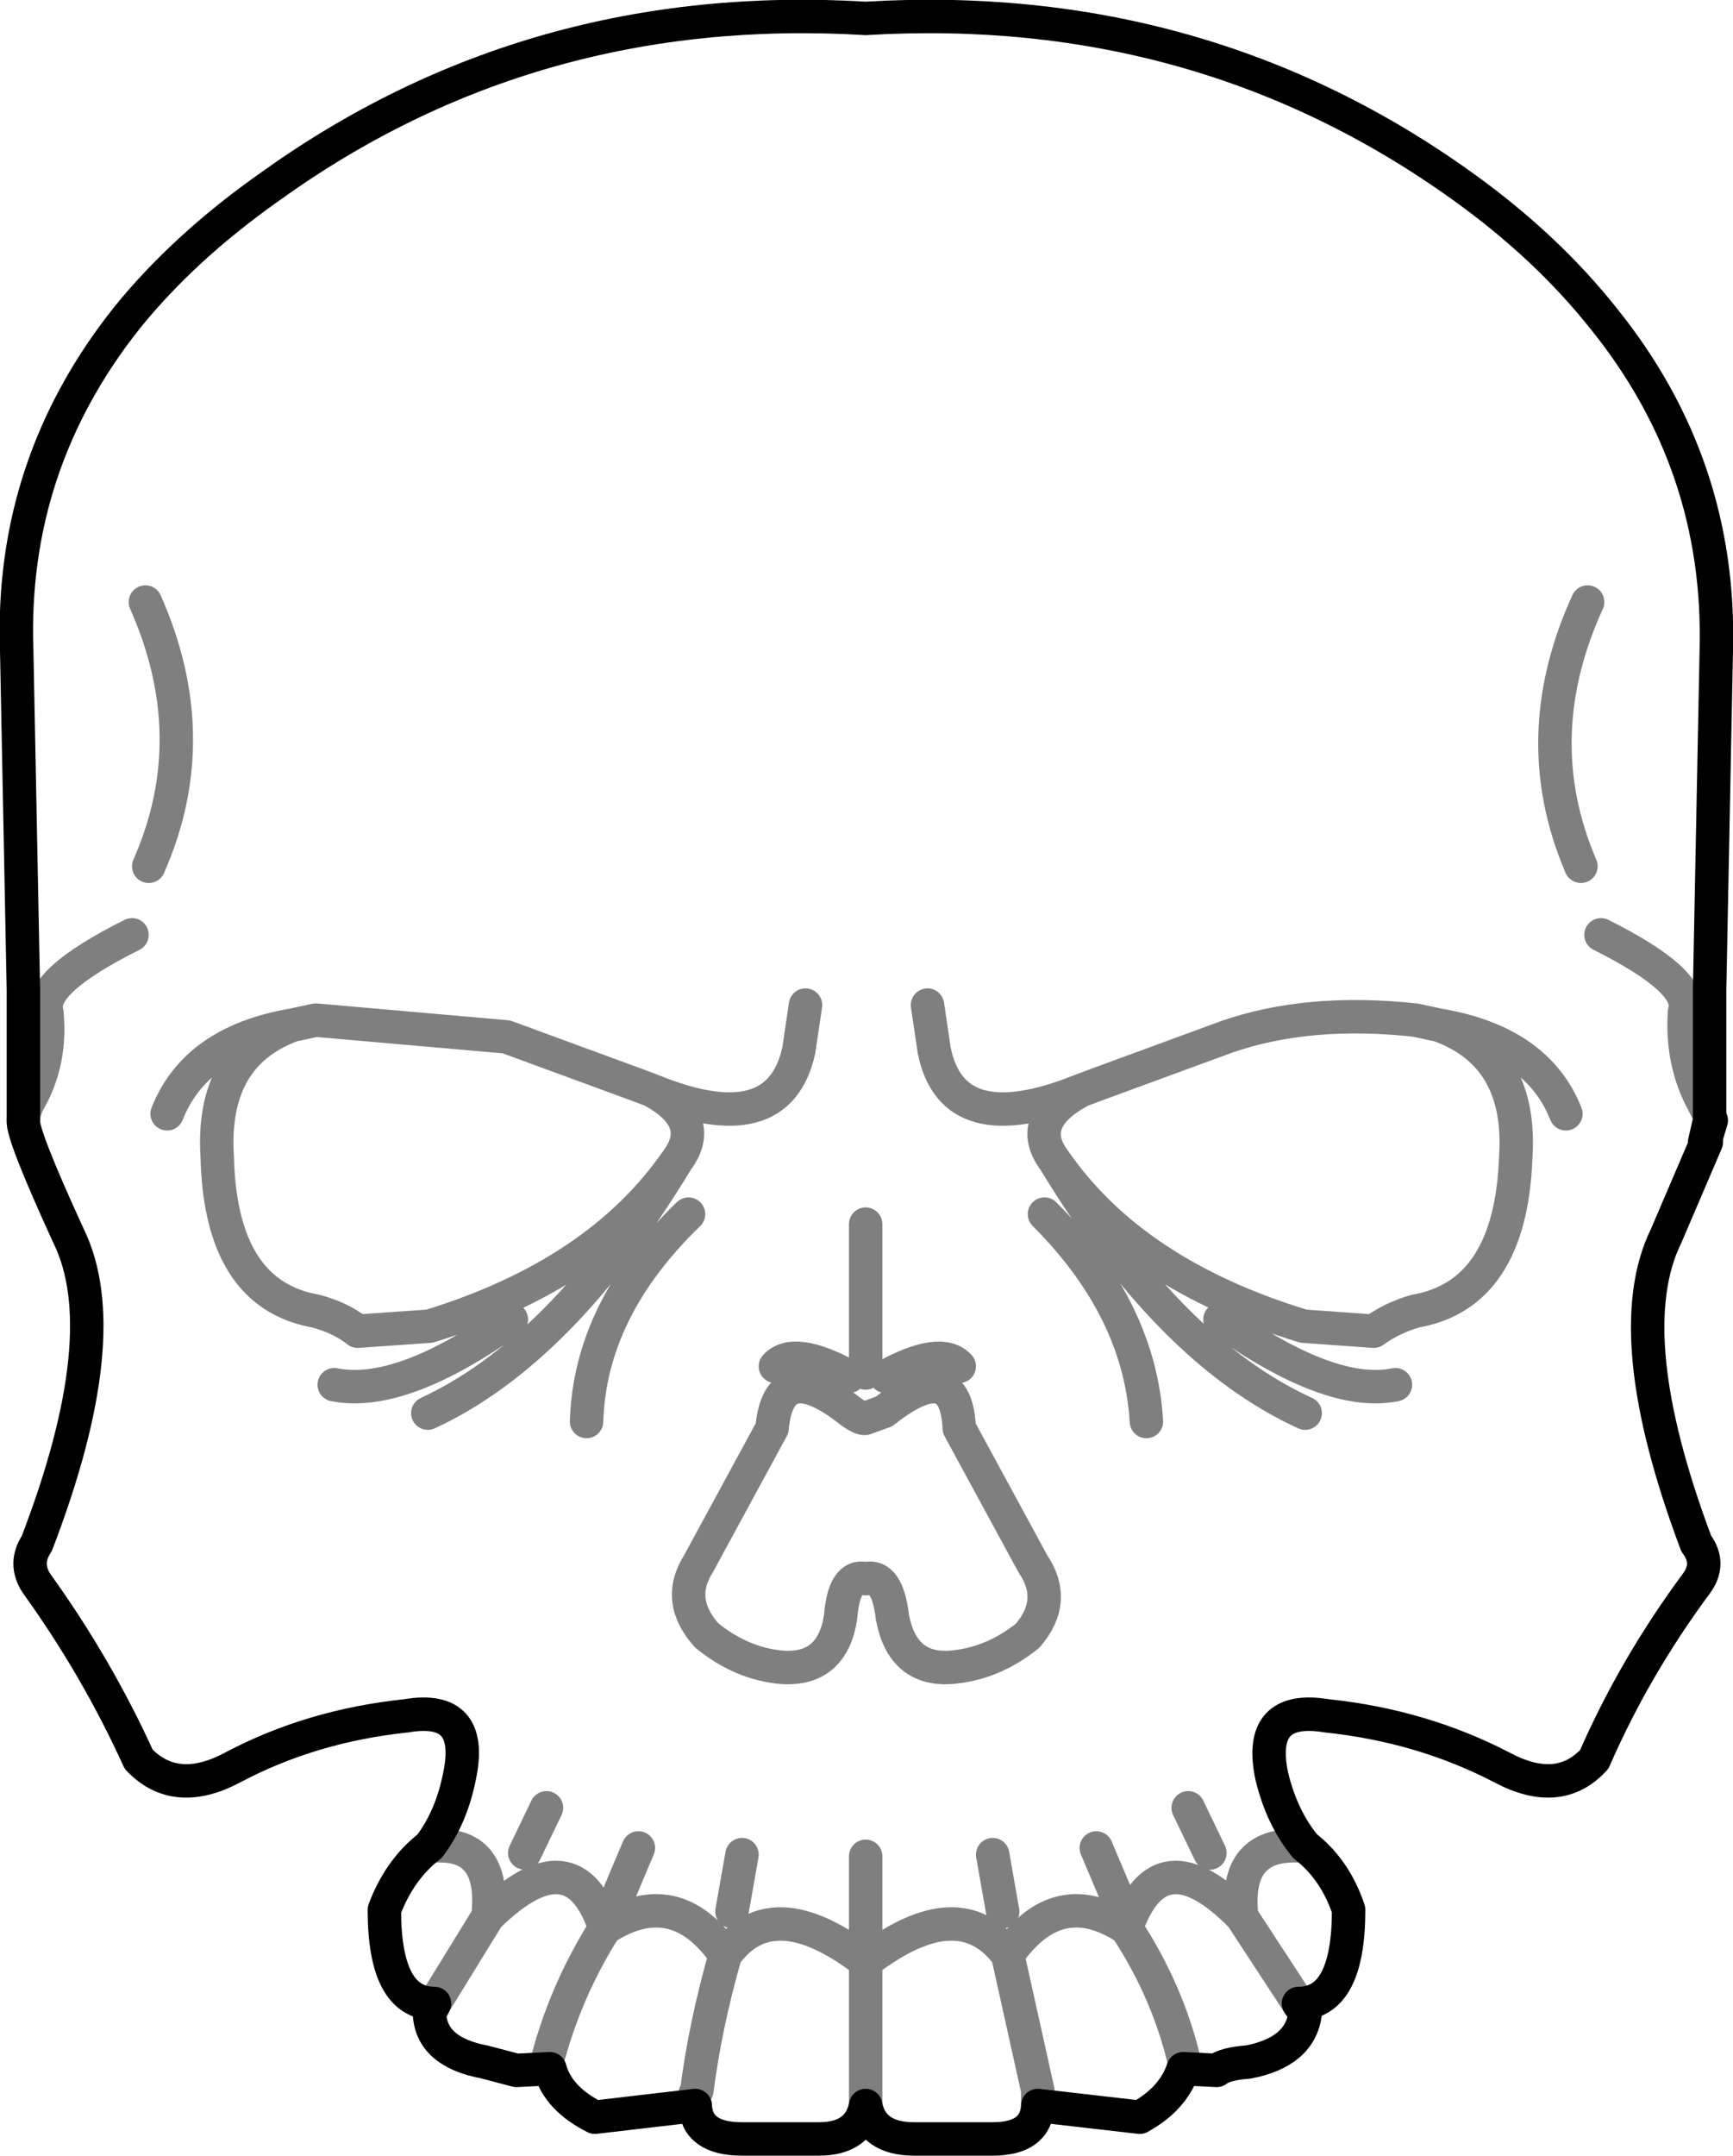 <?xml version="1.0" encoding="UTF-8" standalone="no"?>
<svg xmlns:xlink="http://www.w3.org/1999/xlink" height="64.45px" width="51.85px" xmlns="http://www.w3.org/2000/svg">
  <g transform="matrix(1.0, 0.0, 0.0, 1.0, -374.0, -101.75)">
    <path d="M382.05 107.35 Q389.9 101.7 399.9 102.3 409.95 101.7 417.8 107.35 420.3 109.15 422.0 111.3 425.5 115.65 425.35 121.2 L425.15 131.35 425.15 135.1 425.2 135.25 425.05 135.75 425.05 135.9 423.85 138.7 Q422.4 141.65 424.75 147.9 425.2 148.5 424.75 149.1 422.9 151.6 421.7 154.35 420.65 155.5 418.95 154.6 416.55 153.35 413.7 153.05 411.6 152.7 412.05 154.85 412.35 156.1 413.05 156.95 413.95 157.65 414.35 158.85 414.35 161.65 412.85 161.65 L413.05 161.95 Q412.9 163.1 411.35 163.4 410.65 163.45 410.4 163.65 L409.4 163.6 Q409.1 164.5 408.1 165.05 L405.05 164.7 Q405.0 165.7 403.7 165.7 L401.35 165.7 Q400.1 165.7 399.9 164.7 399.7 165.7 398.5 165.7 L396.2 165.7 Q394.85 165.7 394.8 164.7 L391.8 165.05 Q390.7 164.5 390.45 163.6 L389.45 163.65 388.5 163.4 Q386.9 163.1 386.85 161.95 L387.0 161.65 Q385.5 161.65 385.5 158.85 385.95 157.65 386.85 156.95 387.5 156.1 387.75 154.85 388.2 152.7 386.15 153.05 383.3 153.35 380.95 154.6 379.25 155.5 378.15 154.35 376.9 151.6 375.1 149.1 374.7 148.5 375.1 147.9 377.5 141.65 376.05 138.7 374.65 135.65 374.7 135.25 L374.7 131.35 374.5 121.2 Q374.3 115.65 377.8 111.25 379.5 109.15 382.05 107.35 M425.15 135.1 L425.15 135.25 425.0 135.9 425.05 135.9" fill="none" stroke="#000000" stroke-linecap="round" stroke-linejoin="round" stroke-width="1.0"/>
    <path d="M379.0 135.05 Q379.85 132.9 382.75 132.4 L383.45 132.25 389.15 132.75 393.1 134.2 393.5 134.35 Q397.3 135.9 397.9 133.15 L398.1 131.8 M374.7 135.25 Q374.7 135.0 374.85 134.7 375.55 133.5 375.4 132.0 375.15 131.1 377.95 129.7 M382.75 132.4 Q380.3 133.3 380.5 136.35 380.6 140.45 383.45 140.95 384.2 141.15 384.7 141.55 L386.85 141.4 Q391.9 139.85 394.25 136.45 395.15 135.25 393.5 134.35 M401.75 131.8 L401.95 133.15 Q402.5 135.9 406.35 134.35 L406.75 134.2 410.7 132.75 Q413.15 131.9 416.35 132.25 L417.05 132.4 Q420.0 132.9 420.85 135.05 M394.25 136.45 Q390.8 142.15 386.8 144.0 M394.6 138.05 Q391.65 140.9 391.55 144.25 M400.5 142.9 Q402.15 142.0 402.7 142.6 M399.9 138.35 L399.9 142.8 M399.9 144.15 L400.45 143.95 Q402.6 142.25 402.7 144.45 L404.9 148.5 Q405.65 149.6 404.75 150.65 403.7 151.5 402.45 151.6 401.0 151.7 400.7 150.1 400.55 148.8 399.9 148.95 399.25 148.8 399.15 150.1 398.9 151.7 397.4 151.6 396.2 151.5 395.15 150.65 394.2 149.6 394.9 148.5 L397.1 144.45 Q397.3 142.25 399.45 143.95 399.8 144.2 399.9 144.15 M399.4 142.9 Q397.75 142.0 397.2 142.6 M384.0 143.15 Q386.0 143.55 389.3 141.2 M378.45 127.65 Q380.15 123.8 378.35 119.75 M399.9 164.7 L399.9 160.4 Q397.1 158.25 395.7 160.2 395.1 162.3 394.85 164.25 394.7 164.5 394.8 164.7 M395.9 158.9 L396.2 157.2 M399.9 159.8 L399.9 157.25 M404.0 158.9 L403.7 157.2 M405.05 164.7 L405.05 164.25 404.15 160.2 Q402.7 158.25 399.9 160.4 M390.45 163.6 L390.35 163.45 Q390.9 161.3 392.1 159.4 391.15 156.55 388.6 159.05 L387.0 161.65 M388.6 159.05 Q388.85 156.75 386.85 156.95 M389.7 157.15 L390.35 155.8 M392.55 158.3 L393.1 157.0 M395.7 160.2 Q394.2 158.05 392.1 159.4 M425.15 135.1 L424.95 134.7 Q424.3 133.5 424.4 132.0 424.7 131.1 421.9 129.7 M417.05 132.4 Q419.55 133.3 419.35 136.35 419.2 140.45 416.35 140.95 415.65 141.15 415.1 141.55 L413.0 141.4 Q407.9 139.85 405.55 136.45 409.0 142.15 413.05 144.0 M405.25 138.05 Q408.1 140.9 408.3 144.25 M406.35 134.35 Q404.65 135.25 405.55 136.45 M415.75 143.15 Q413.8 143.55 410.5 141.2 M421.3 127.65 Q419.65 123.8 421.5 119.75 M413.05 156.95 Q410.9 156.75 411.15 159.05 L412.85 161.65 M411.15 159.05 Q408.7 156.55 407.7 159.4 408.95 161.3 409.45 163.45 L409.4 163.6 M410.2 157.15 L409.55 155.8 M407.35 158.3 L406.8 157.0 M407.7 159.4 Q405.65 158.05 404.15 160.2" fill="none" stroke="#000000" stroke-linecap="round" stroke-linejoin="round" stroke-opacity="0.502" stroke-width="1.0"/>
  </g>
</svg>
